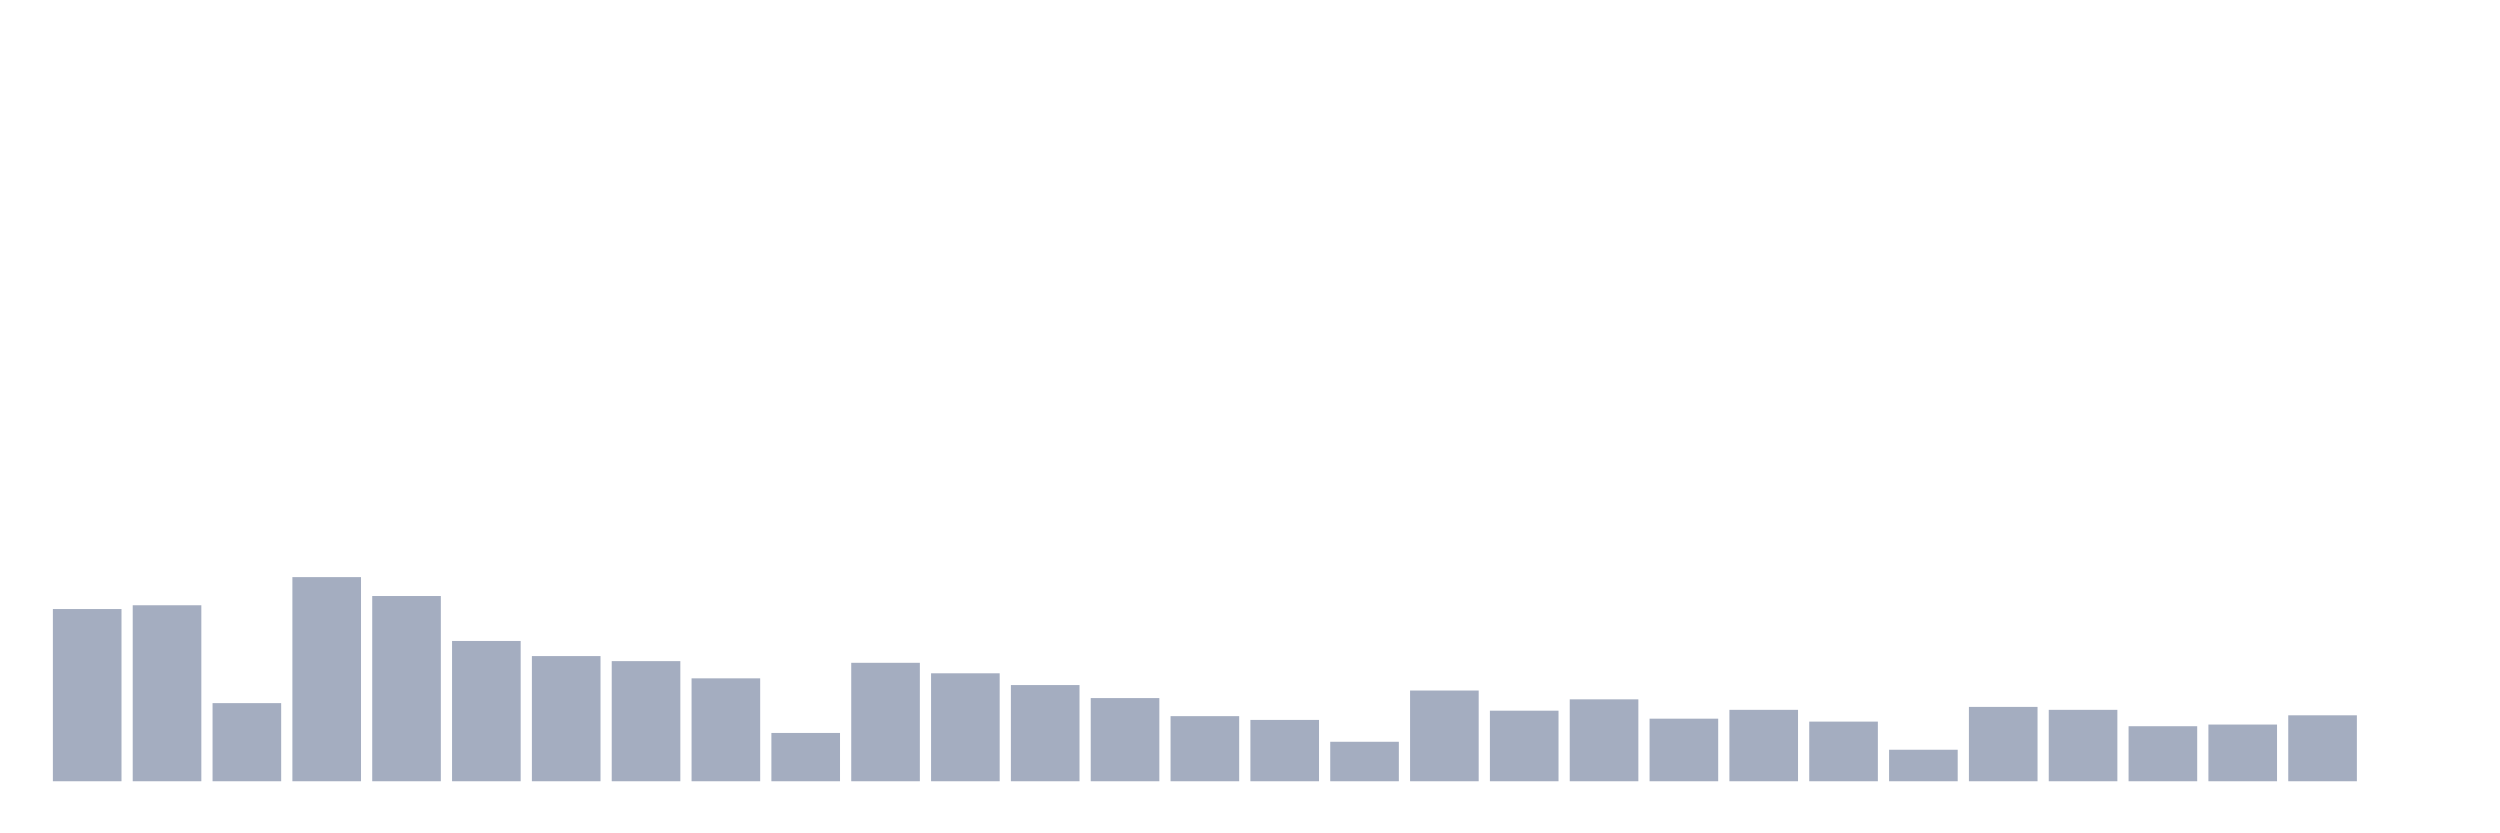 <svg xmlns="http://www.w3.org/2000/svg" viewBox="0 0 480 160"><g transform="translate(10,10)"><rect class="bar" x="0.153" width="13.175" y="106.935" height="33.065" fill="rgb(164,173,192)"></rect><rect class="bar" x="15.482" width="13.175" y="106.21" height="33.79" fill="rgb(164,173,192)"></rect><rect class="bar" x="30.81" width="13.175" y="125" height="15" fill="rgb(164,173,192)"></rect><rect class="bar" x="46.138" width="13.175" y="100.806" height="39.194" fill="rgb(164,173,192)"></rect><rect class="bar" x="61.466" width="13.175" y="104.435" height="35.565" fill="rgb(164,173,192)"></rect><rect class="bar" x="76.794" width="13.175" y="113.065" height="26.935" fill="rgb(164,173,192)"></rect><rect class="bar" x="92.123" width="13.175" y="115.968" height="24.032" fill="rgb(164,173,192)"></rect><rect class="bar" x="107.451" width="13.175" y="116.935" height="23.065" fill="rgb(164,173,192)"></rect><rect class="bar" x="122.779" width="13.175" y="120.242" height="19.758" fill="rgb(164,173,192)"></rect><rect class="bar" x="138.107" width="13.175" y="130.726" height="9.274" fill="rgb(164,173,192)"></rect><rect class="bar" x="153.436" width="13.175" y="117.258" height="22.742" fill="rgb(164,173,192)"></rect><rect class="bar" x="168.764" width="13.175" y="119.274" height="20.726" fill="rgb(164,173,192)"></rect><rect class="bar" x="184.092" width="13.175" y="121.532" height="18.468" fill="rgb(164,173,192)"></rect><rect class="bar" x="199.42" width="13.175" y="124.032" height="15.968" fill="rgb(164,173,192)"></rect><rect class="bar" x="214.748" width="13.175" y="127.5" height="12.5" fill="rgb(164,173,192)"></rect><rect class="bar" x="230.077" width="13.175" y="128.226" height="11.774" fill="rgb(164,173,192)"></rect><rect class="bar" x="245.405" width="13.175" y="132.419" height="7.581" fill="rgb(164,173,192)"></rect><rect class="bar" x="260.733" width="13.175" y="122.581" height="17.419" fill="rgb(164,173,192)"></rect><rect class="bar" x="276.061" width="13.175" y="126.452" height="13.548" fill="rgb(164,173,192)"></rect><rect class="bar" x="291.39" width="13.175" y="124.274" height="15.726" fill="rgb(164,173,192)"></rect><rect class="bar" x="306.718" width="13.175" y="127.984" height="12.016" fill="rgb(164,173,192)"></rect><rect class="bar" x="322.046" width="13.175" y="126.29" height="13.71" fill="rgb(164,173,192)"></rect><rect class="bar" x="337.374" width="13.175" y="128.548" height="11.452" fill="rgb(164,173,192)"></rect><rect class="bar" x="352.702" width="13.175" y="133.952" height="6.048" fill="rgb(164,173,192)"></rect><rect class="bar" x="368.031" width="13.175" y="125.726" height="14.274" fill="rgb(164,173,192)"></rect><rect class="bar" x="383.359" width="13.175" y="126.29" height="13.71" fill="rgb(164,173,192)"></rect><rect class="bar" x="398.687" width="13.175" y="129.435" height="10.565" fill="rgb(164,173,192)"></rect><rect class="bar" x="414.015" width="13.175" y="129.113" height="10.887" fill="rgb(164,173,192)"></rect><rect class="bar" x="429.344" width="13.175" y="127.339" height="12.661" fill="rgb(164,173,192)"></rect><rect class="bar" x="444.672" width="13.175" y="140" height="0" fill="rgb(164,173,192)"></rect></g></svg>